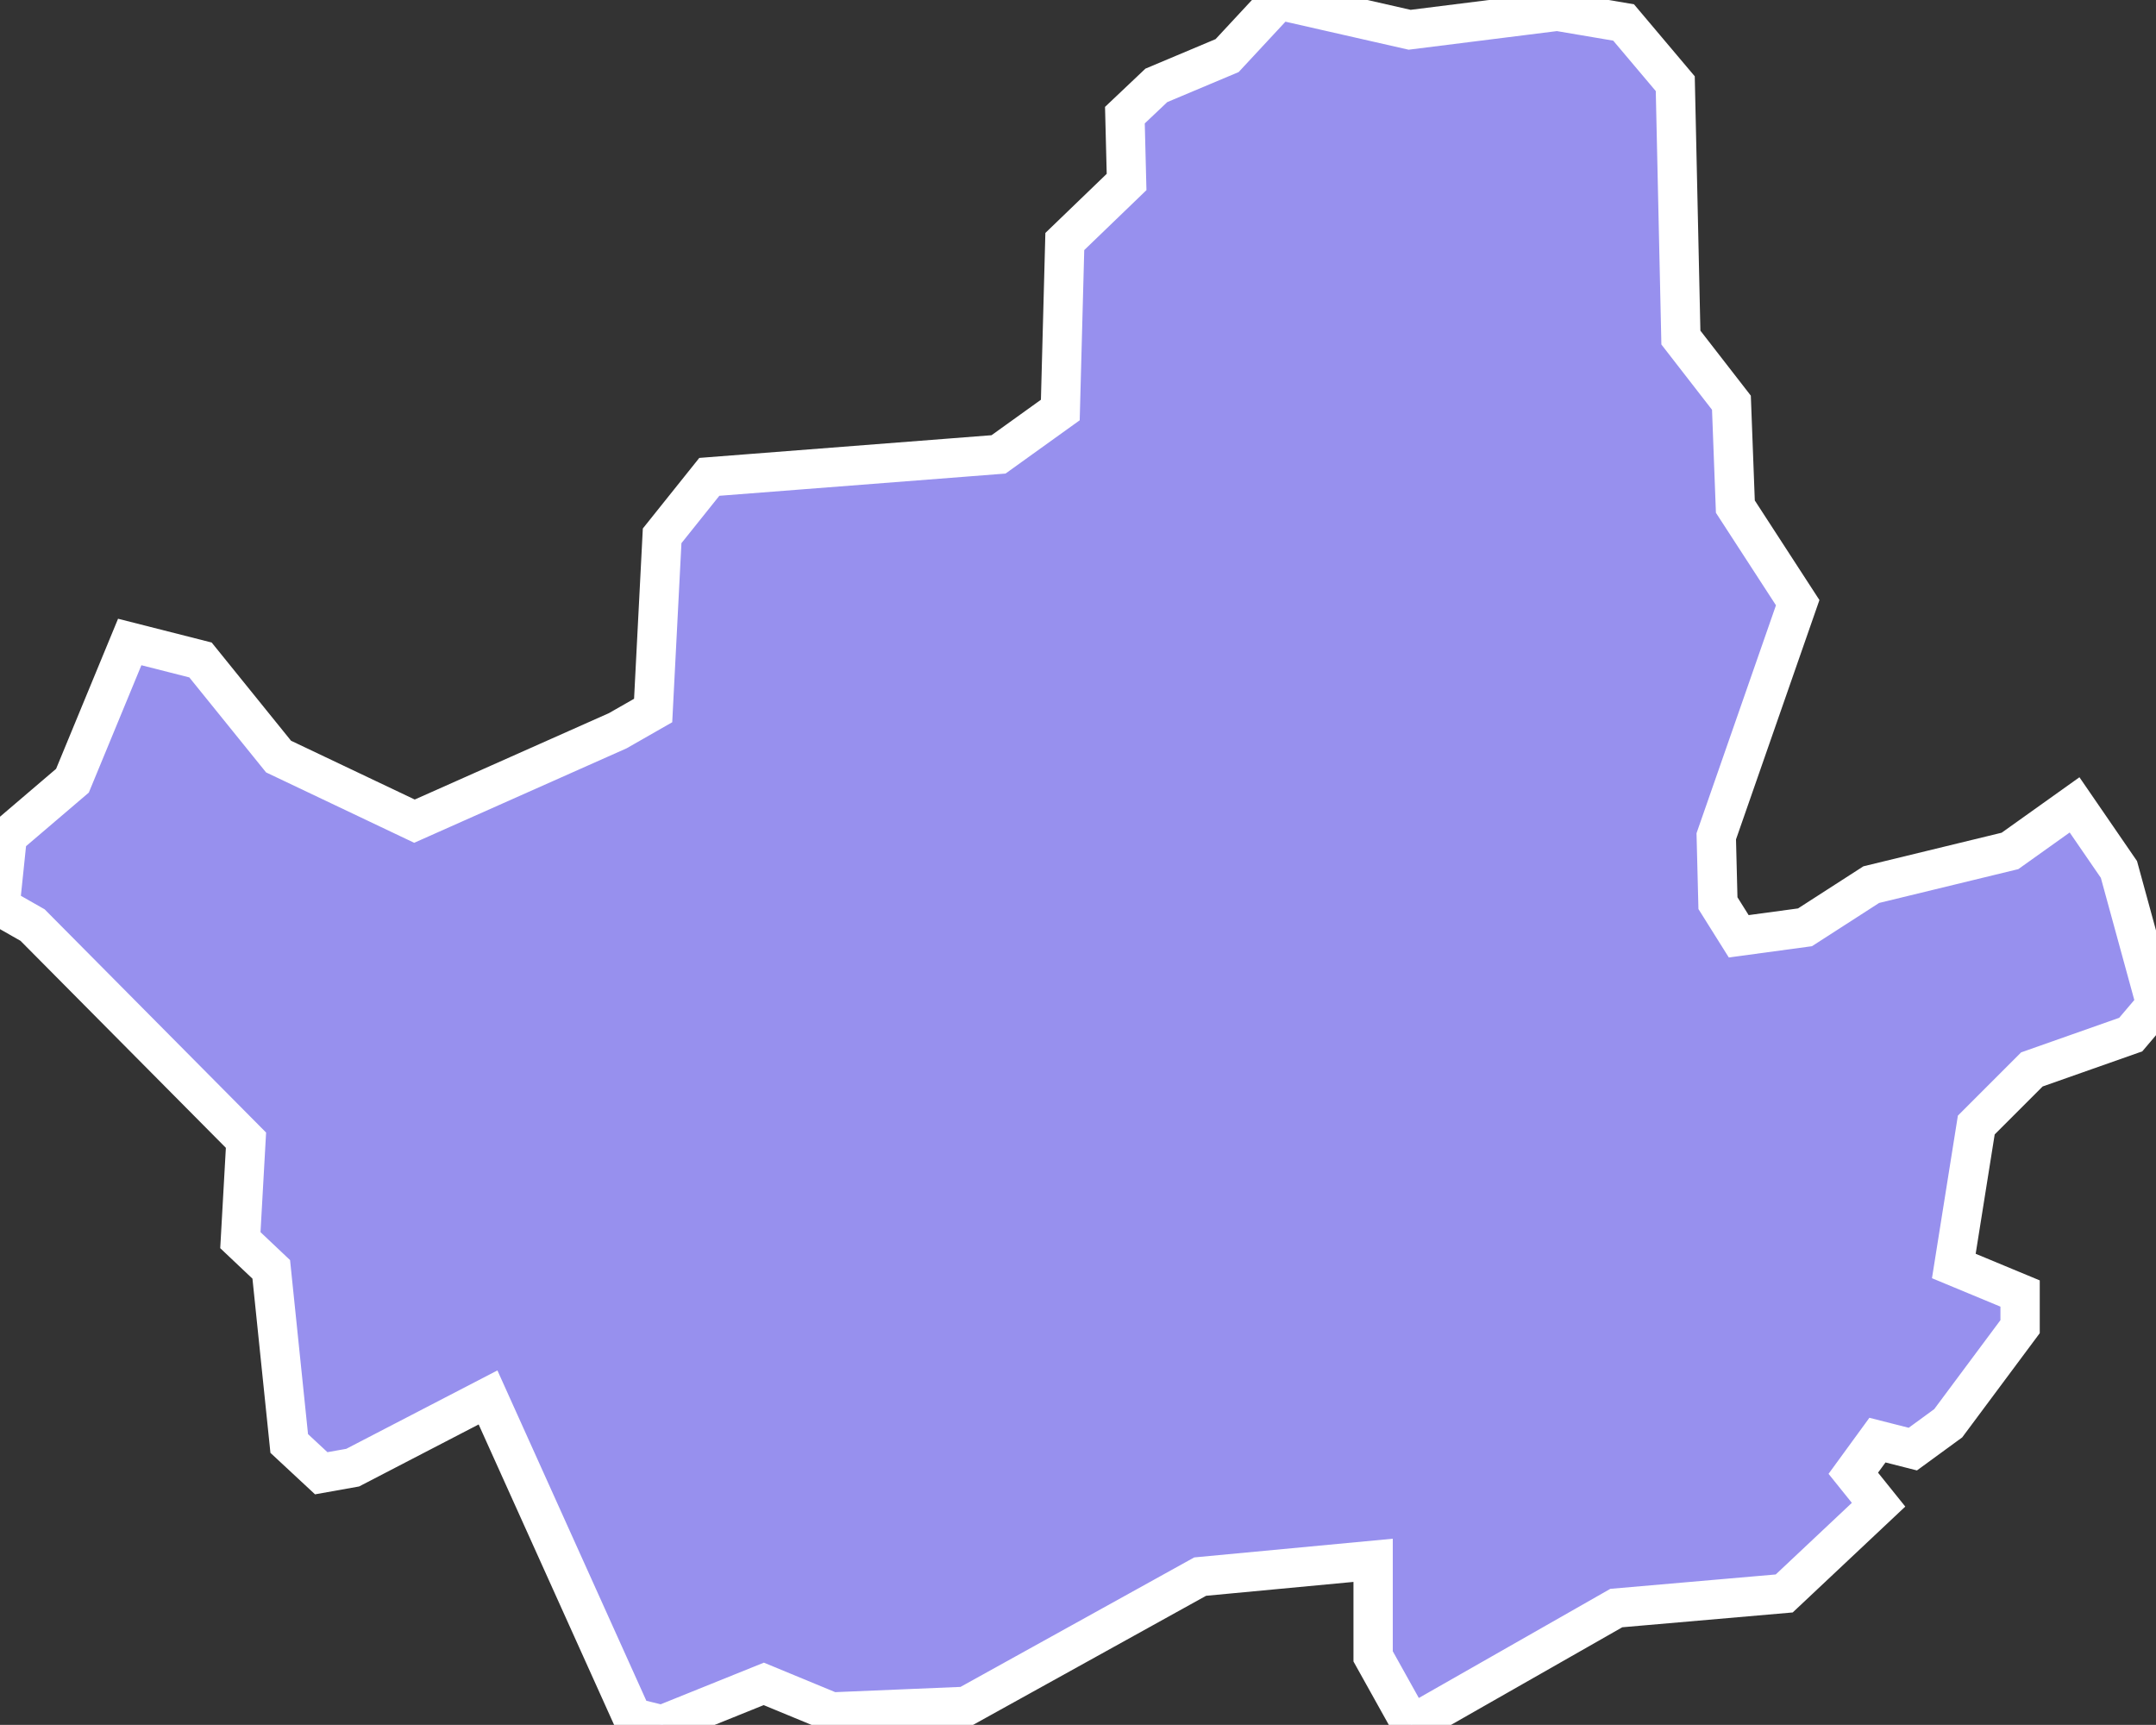 <svg xmlns="http://www.w3.org/2000/svg" viewBox="133.254 111.499 38.39 30.71" width="38.39" height="30.71">
            <rect x="133.254" y="111.499" width="38.39" height="30.71" fill="#333333" stroke="none"/>
            <path 
                d="m 133.254,127.639 0.58,0.33 0,0 3.8,3.83 -0.1,1.78 0.55,0.52 0.32,3.1 0.57,0.53 0.56,-0.1 2.41,-1.25 2.57,5.7 0.53,0.13 1.81,-0.73 1.21,0.5 2.39,-0.1 4.17,-2.31 3.08,-0.29 0,1.71 0.68,1.22 3.65,-2.08 2.99,-0.26 1.68,-1.58 -0.45,-0.56 0.43,-0.59 0.63,0.16 0.63,-0.46 1.28,-1.72 0,-0.59 -1.18,-0.49 0.4,-2.51 0.99,-0.99 1.76,-0.62 0.45,-0.53 -0.66,-2.41 -0.79,-1.15 -1.15,0.82 -2.47,0.6 -1.18,0.76 -1.18,0.16 -0.37,-0.59 -0.03,-1.19 1.45,-4.16 -1.11,-1.71 -0.07,-1.85 -0.9,-1.16 -0.1,-4.52 -0.92,-1.09 -1.18,-0.2 -2.63,0.33 -2.33,-0.53 -0.92,0.99 -1.26,0.53 -0.56,0.53 0.03,1.19 -1.1,1.06 -0.08,3 -1.1,0.79 -5.15,0.4 -0.84,1.05 -0.16,3.11 -0.63,0.36 -3.62,1.61 -2.42,-1.15 -1.39,-1.72 -1.26,-0.32 -1.02,2.47 -1.16,0.99 z" 
                fill="rgb(151, 144, 238)" 
                stroke="white" 
                stroke-width=".7px"
                title="Seoul" 
                id="KR-11" 
            />
        </svg>